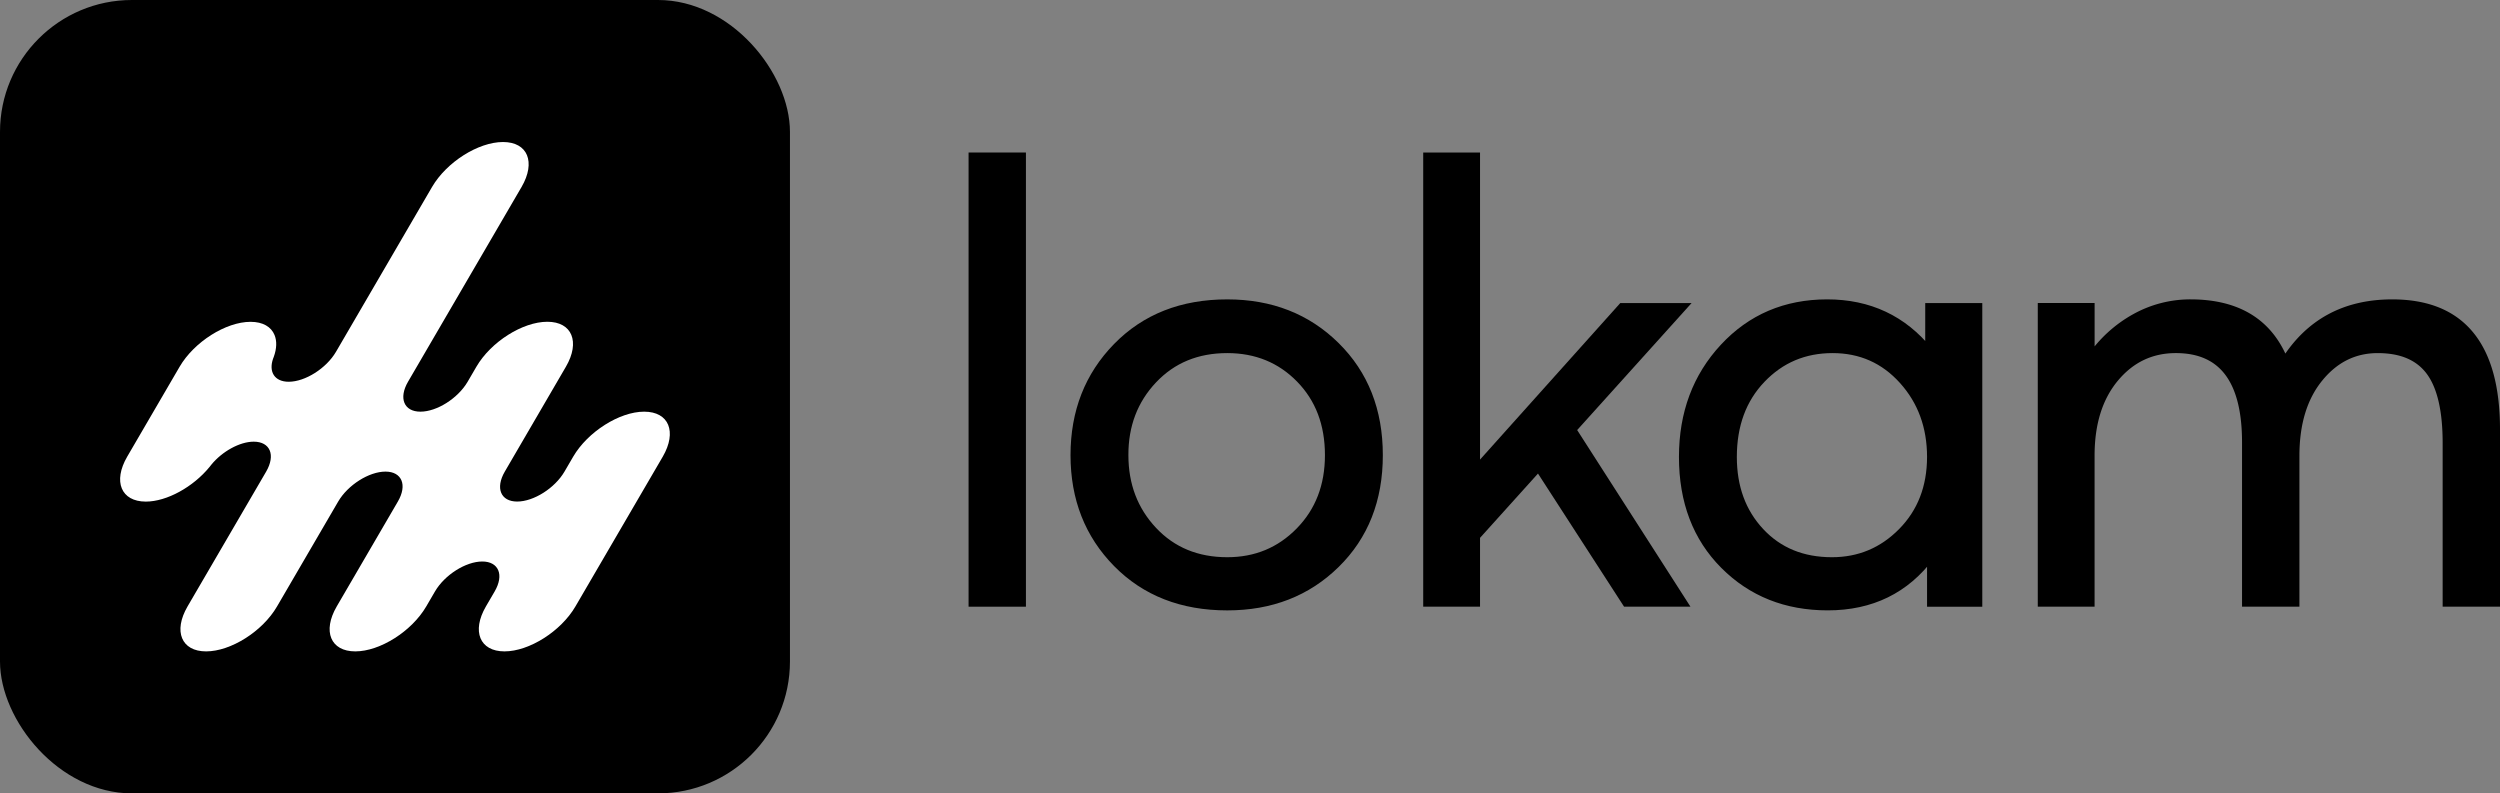 <svg xmlns="http://www.w3.org/2000/svg" viewBox="0 0 1817.54 576.79"><rect x="0" y="0" width="1817.54" height="576.79" fill="#808080" stroke="none"/><defs><style>.cls-1{fill:#fff;}.cls-2{stroke:#000;stroke-miterlimit:10;stroke-width:6.01px;}</style></defs><g id="Layer_2" data-name="Layer 2"><g id="MASTER_FILE"><g id="PRIMARY_LOGO_BLACK"><rect id="LOGO_BG_BLACK" width="574.31" height="576.79" rx="95.92"/><path id="LOGO_CORE_WHITE" class="cls-1" d="M481.84,332,418.35,440.89c-10.52,18.06-33.63,32.68-51.58,32.68s-24-14.62-13.5-32.68L359.62,430c3.5-6,4.25-11.47,2.61-15.39s-5.6-6.39-11.6-6.39c-12,0-27.38,9.75-34.39,21.78l-6.35,10.89c-10.53,18.06-33.63,32.68-51.59,32.68s-24-14.62-13.49-32.68l44.44-76.25c3.5-6,4.25-11.47,2.61-15.39s-5.6-6.39-11.6-6.39c-12,0-27.38,9.75-34.39,21.78l-44.45,76.25C190.9,459,167.8,473.57,149.84,473.57s-24-14.62-13.49-32.68l57.14-98c3.49-6,4.25-11.48,2.61-15.4s-5.61-6.39-11.61-6.39c-10.27,0-23.05,7.17-30.9,16.8-.41.48-.79,1-1.14,1.45-.07.08-.11.15-.18.22-11.81,14.4-30.94,25.1-46.3,25.1C88,364.64,82,350,92.48,332l38.09-65.35c10.53-18.06,33.61-32.68,51.59-32.68,9,0,15,3.65,17.42,9.56,1.78,4.31,1.68,9.8-.55,15.95-.17.41-.31.82-.48,1.24-3.37,9.63,1.07,16.82,11.34,16.82,12,0,27.37-9.76,34.39-21.79l69.83-119.82c10.53-18.06,33.6-32.68,51.59-32.68,9,0,15,3.66,17.42,9.56s1.33,14.09-3.93,23.12L296.66,277.5c-7,12-3,21.79,9,21.79S333,289.53,340,277.5l6.35-10.89c10.52-18.06,33.6-32.68,51.58-32.68,9,0,15,3.65,17.43,9.56s1.33,14.09-3.93,23.12L367,342.86c-7,12-3,21.78,9,21.78s27.38-9.75,34.39-21.78l6.35-10.9c10.53-18,33.6-32.67,51.58-32.67,9,0,15,3.65,17.43,9.56S487.1,322.93,481.84,332Z"/><path id="L" class="cls-2" d="M707.17,438.07V113.88h35.69V438.07Z"/><path id="O" class="cls-2" d="M892.25,440.76q-49.32,0-80.14-31.32T781.29,330.9q0-47.19,30.82-78.72t80.14-31.52q47.55,0,78.82,30.86t31.27,79.38q0,48.54-31.27,79.2T892.25,440.76Zm0-32.65q31.29,0,52.65-21.83t21.36-55.38q0-34-21.14-55.59T892.25,253.7q-33,0-54,22.27T817.36,330.9q0,32.66,20.92,54.93T892.25,408.11Z"/><path id="K" class="cls-2" d="M1118.85,339.84l-.95.22L1073,389.88v48.19H1037.7V113.88H1073V340.63l1.07.17,105.23-117.45h43.75l-80.19,89,80.64,125.72h-41.13Z"/><path id="A" class="cls-2" d="M1402.68,223.35h35.47V438.12H1404v-34h-.44q-27.29,36.62-74.79,36.62-45.32,0-75.23-30t-29.91-78.53q0-47.61,29.69-79.56t75-32q45.75,0,73.91,34.75h.44Zm-70.83,184.76q29.91,0,51-21.39T1404,332.23q0-33.09-20.46-55.81t-51.25-22.72q-30.8,0-51.69,21.84t-20.9,56.69q0,33.09,20,54.49T1331.85,408.11Z"/><path id="M" class="cls-2" d="M1739.2,220.66q75.35,0,75.34,91.73V438.07h-35.69v-116q0-35.71-12.12-52.05t-38.11-16.31q-25.55,0-42.73,21.17t-17.18,56.46V438.07H1633V321.62q0-67.92-51.1-67.92-26.88,0-44.5,21.17t-17.61,56.46V438.07H1484.5V223.3h35.31v37h.43A94,94,0,0,1,1552.4,231a82.39,82.39,0,0,1,40.09-10.35q51.54,0,68.28,42.3h.45Q1687.65,220.66,1739.2,220.66Z"/></g></g></g></svg>